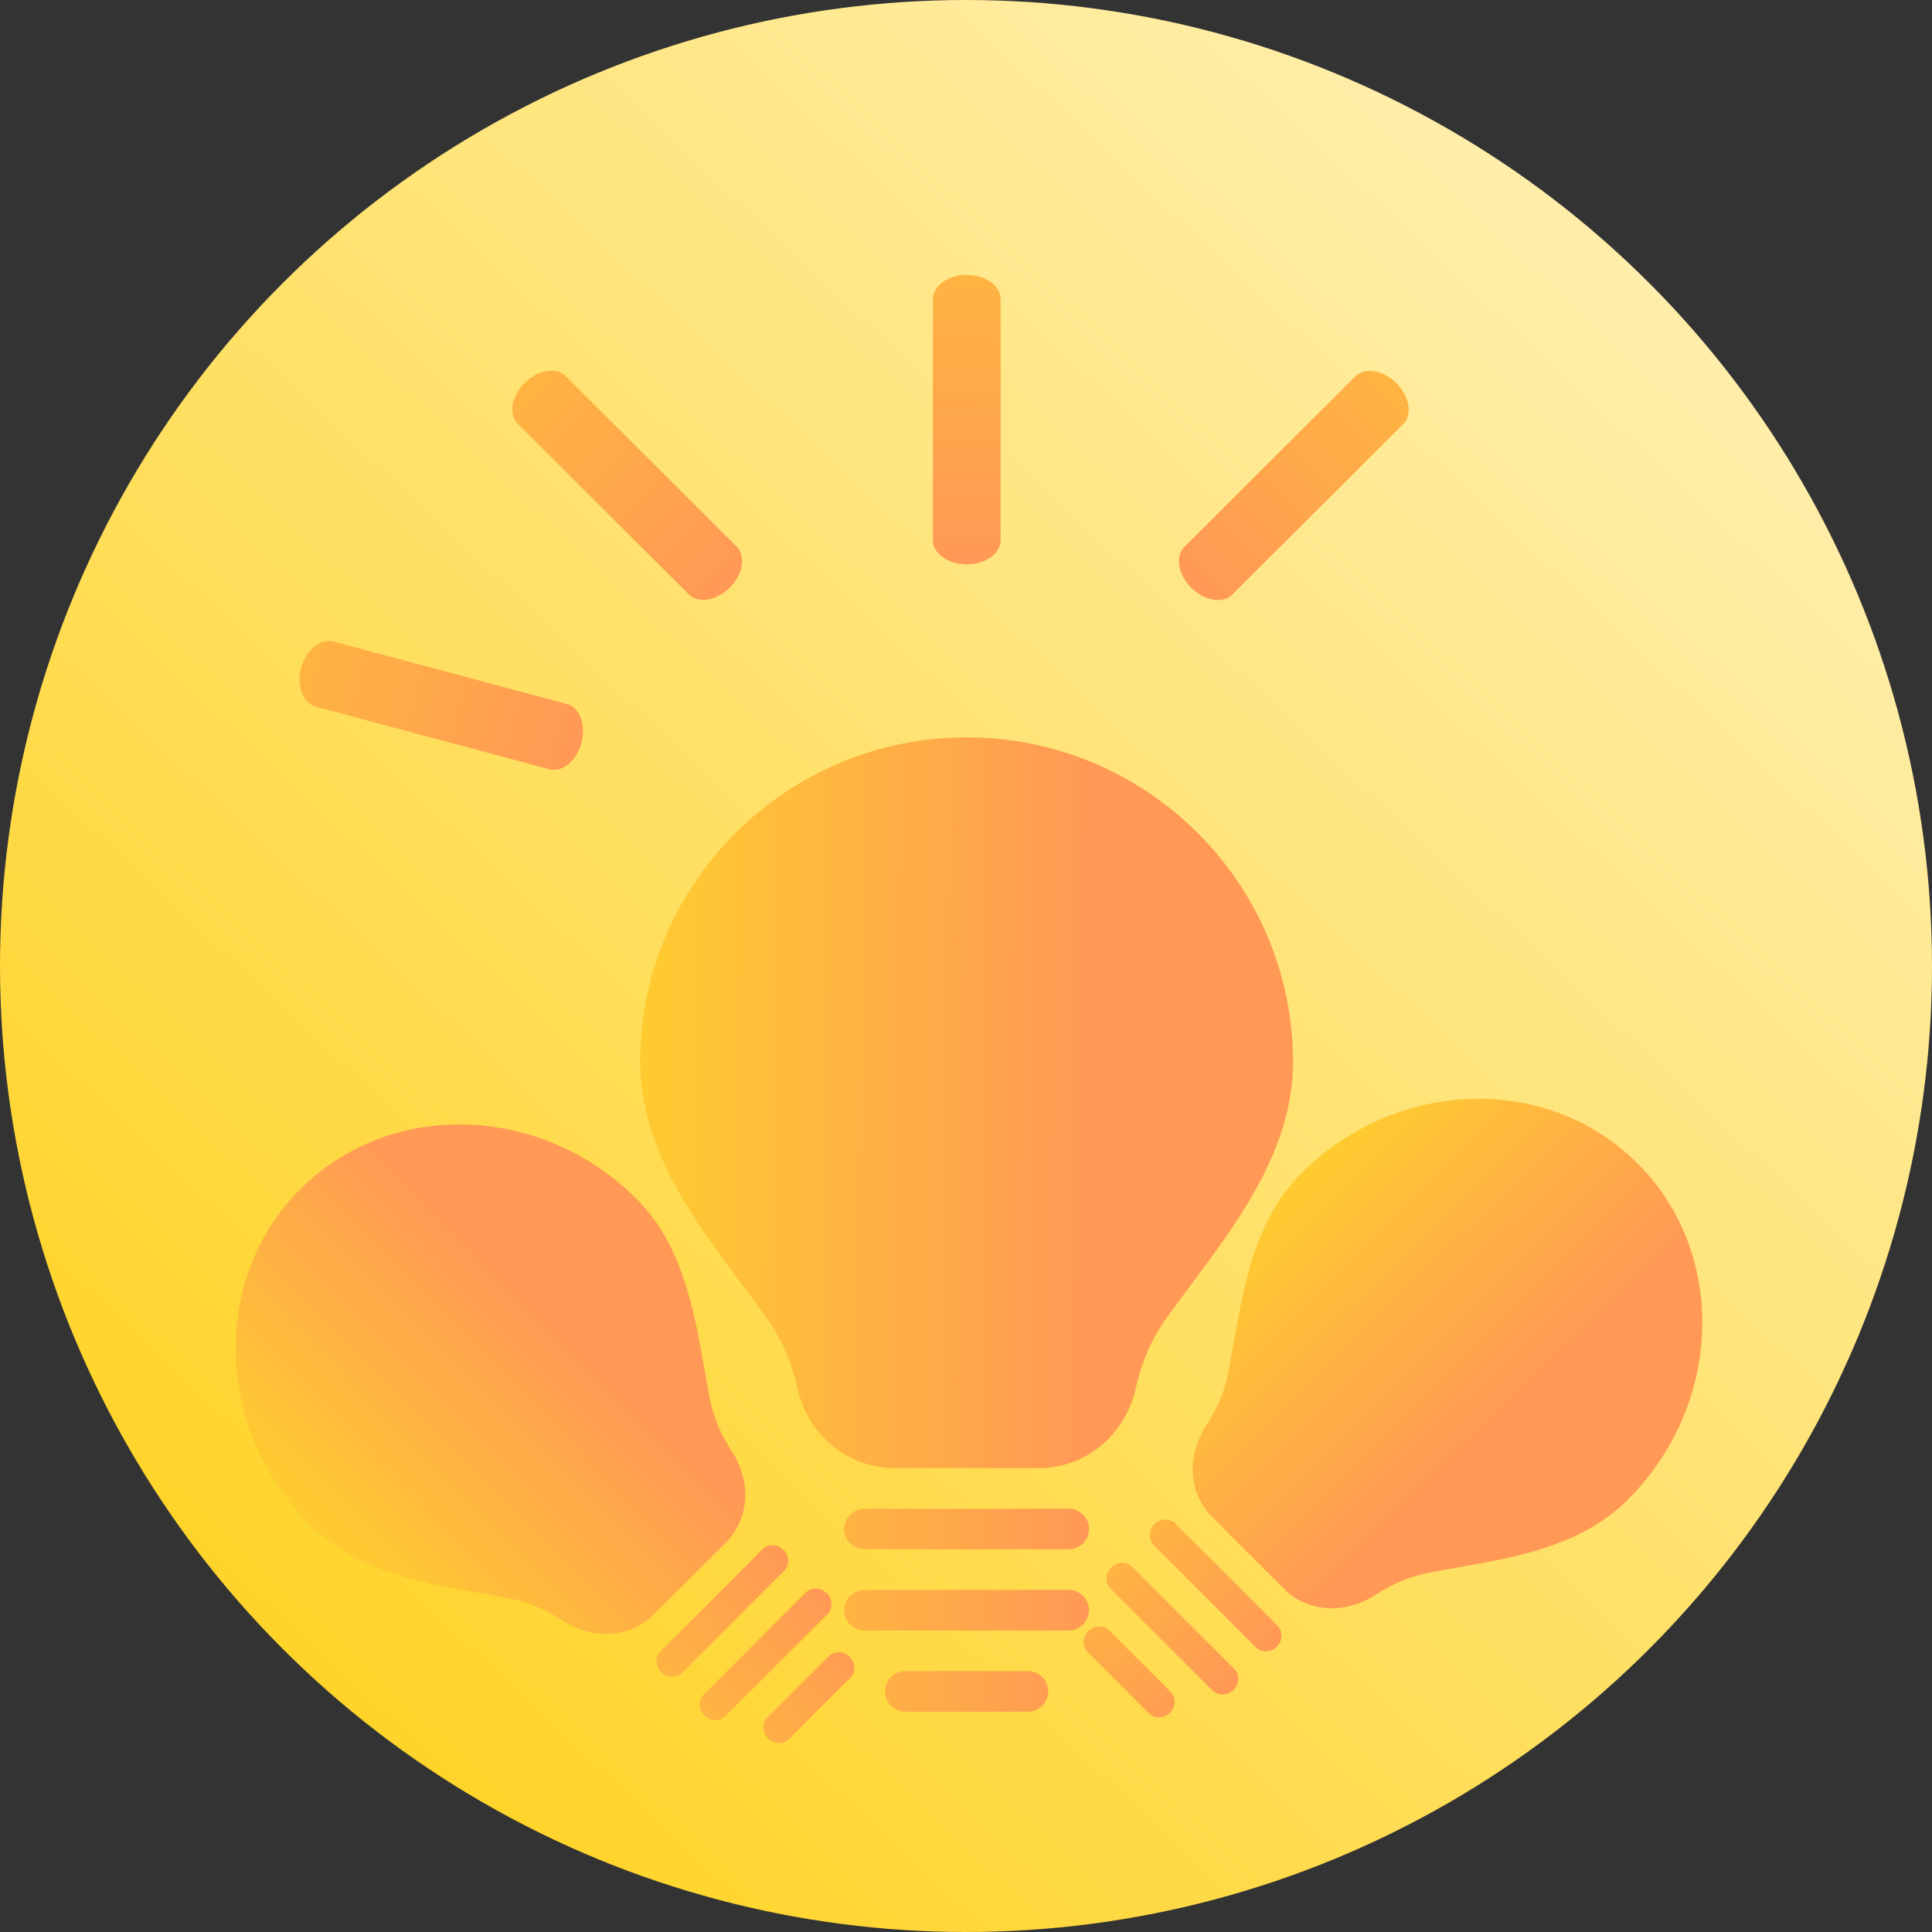 <?xml version="1.0" encoding="UTF-8" standalone="no"?>
<!-- Created with Inkscape (http://www.inkscape.org/) -->

<svg
   width="200mm"
   height="200mm"
   viewBox="0 0 200 200"
   version="1.1"
   id="svg5"
   inkscape:version="1.1 (c68e22c387, 2021-05-23)"
   sodipodi:docname="light_group_on_75.svg"
   xmlns:inkscape="http://www.inkscape.org/namespaces/inkscape"
   xmlns:sodipodi="http://sodipodi.sourceforge.net/DTD/sodipodi-0.dtd"
   xmlns:xlink="http://www.w3.org/1999/xlink"
   xmlns="http://www.w3.org/2000/svg"
   xmlns:svg="http://www.w3.org/2000/svg">
  <rect x="0" y="0" width="200" height="200" fill="#333333" stroke="none"/>
  <sodipodi:namedview
     id="namedview7"
     pagecolor="#505050"
     bordercolor="#eeeeee"
     borderopacity="1"
     inkscape:pageshadow="0"
     inkscape:pageopacity="0"
     inkscape:pagecheckerboard="0"
     inkscape:document-units="mm"
     showgrid="false"
     inkscape:zoom="0.70710678"
     inkscape:cx="675.28698"
     inkscape:cy="458.20519"
     inkscape:window-width="1800"
     inkscape:window-height="1106"
     inkscape:window-x="-11"
     inkscape:window-y="-11"
     inkscape:window-maximized="1"
     inkscape:current-layer="g2091"
     width="211mm" />
  <defs
     id="defs2">
    <linearGradient
       inkscape:collect="always"
       id="linearGradient31393">
      <stop
         style="stop-color:#ffd42a;stop-opacity:1"
         offset="0"
         id="stop31389" />
      <stop
         style="stop-color:#ff9955;stop-opacity:1"
         offset="1"
         id="stop31391" />
    </linearGradient>
    <linearGradient
       inkscape:collect="always"
       id="linearGradient1305">
      <stop
         style="stop-color:#ffd42a;stop-opacity:1"
         offset="0"
         id="stop1301" />
      <stop
         style="stop-color:#ffeeaa;stop-opacity:1"
         offset="1"
         id="stop1303" />
    </linearGradient>
    <linearGradient
       inkscape:collect="always"
       xlink:href="#linearGradient1305"
       id="linearGradient1307"
       x1="37.865"
       y1="221.271"
       x2="171.968"
       y2="78.096"
       gradientUnits="userSpaceOnUse"
       gradientTransform="translate(-5,-50)" />
    <linearGradient
       inkscape:collect="always"
       xlink:href="#linearGradient31393"
       id="linearGradient31323"
       x1="46.398"
       y1="206.576"
       x2="317.301"
       y2="208.447"
       gradientUnits="userSpaceOnUse" />
    <linearGradient
       inkscape:collect="always"
       xlink:href="#linearGradient31393"
       id="linearGradient1065"
       gradientUnits="userSpaceOnUse"
       x1="46.398"
       y1="206.576"
       x2="317.301"
       y2="208.447"
       gradientTransform="translate(-4.995)" />
    <linearGradient
       inkscape:collect="always"
       xlink:href="#linearGradient31393"
       id="linearGradient1067"
       gradientUnits="userSpaceOnUse"
       x1="46.398"
       y1="206.576"
       x2="317.301"
       y2="208.447" />
    <linearGradient
       inkscape:collect="always"
       xlink:href="#linearGradient31393"
       id="linearGradient1069"
       gradientUnits="userSpaceOnUse"
       x1="46.398"
       y1="206.576"
       x2="317.301"
       y2="208.447" />
    <linearGradient
       inkscape:collect="always"
       xlink:href="#linearGradient31393"
       id="linearGradient1071"
       gradientUnits="userSpaceOnUse"
       x1="46.398"
       y1="206.576"
       x2="317.301"
       y2="208.447"
       gradientTransform="translate(-4.995)" />
    <linearGradient
       inkscape:collect="always"
       xlink:href="#linearGradient31393"
       id="linearGradient1073"
       gradientUnits="userSpaceOnUse"
       x1="46.398"
       y1="206.576"
       x2="317.301"
       y2="208.447" />
    <linearGradient
       inkscape:collect="always"
       xlink:href="#linearGradient31393"
       id="linearGradient1075"
       gradientUnits="userSpaceOnUse"
       x1="46.398"
       y1="206.576"
       x2="317.301"
       y2="208.447" />
    <linearGradient
       inkscape:collect="always"
       xlink:href="#linearGradient31393"
       id="linearGradient1077"
       gradientUnits="userSpaceOnUse"
       x1="46.398"
       y1="206.576"
       x2="317.301"
       y2="208.447"
       gradientTransform="translate(0,-3.701)" />
    <linearGradient
       inkscape:collect="always"
       xlink:href="#linearGradient31393"
       id="linearGradient1079"
       gradientUnits="userSpaceOnUse"
       x1="46.398"
       y1="206.576"
       x2="317.301"
       y2="208.447" />
    <linearGradient
       inkscape:collect="always"
       xlink:href="#linearGradient31393"
       id="linearGradient1097"
       gradientUnits="userSpaceOnUse"
       x1="46.398"
       y1="206.576"
       x2="317.301"
       y2="208.447"
       gradientTransform="translate(-4.995)" />
    <linearGradient
       inkscape:collect="always"
       xlink:href="#linearGradient31393"
       id="linearGradient1099"
       gradientUnits="userSpaceOnUse"
       x1="46.398"
       y1="206.576"
       x2="317.301"
       y2="208.447" />
    <linearGradient
       inkscape:collect="always"
       xlink:href="#linearGradient31393"
       id="linearGradient1101"
       gradientUnits="userSpaceOnUse"
       x1="46.398"
       y1="206.576"
       x2="317.301"
       y2="208.447" />
    <linearGradient
       inkscape:collect="always"
       xlink:href="#linearGradient31393"
       id="linearGradient1103"
       gradientUnits="userSpaceOnUse"
       x1="46.398"
       y1="206.576"
       x2="317.301"
       y2="208.447"
       gradientTransform="translate(-4.995)" />
    <linearGradient
       inkscape:collect="always"
       xlink:href="#linearGradient31393"
       id="linearGradient1105"
       gradientUnits="userSpaceOnUse"
       x1="46.398"
       y1="206.576"
       x2="317.301"
       y2="208.447" />
    <linearGradient
       inkscape:collect="always"
       xlink:href="#linearGradient31393"
       id="linearGradient1107"
       gradientUnits="userSpaceOnUse"
       x1="46.398"
       y1="206.576"
       x2="317.301"
       y2="208.447" />
    <linearGradient
       inkscape:collect="always"
       xlink:href="#linearGradient31393"
       id="linearGradient1109"
       gradientUnits="userSpaceOnUse"
       x1="46.398"
       y1="206.576"
       x2="317.301"
       y2="208.447" />
    <linearGradient
       inkscape:collect="always"
       xlink:href="#linearGradient31393"
       id="linearGradient1111"
       gradientUnits="userSpaceOnUse"
       x1="46.398"
       y1="206.576"
       x2="317.301"
       y2="208.447" />
    <linearGradient
       inkscape:collect="always"
       xlink:href="#linearGradient31393"
       id="linearGradient1113"
       gradientUnits="userSpaceOnUse"
       x1="46.398"
       y1="206.576"
       x2="317.301"
       y2="208.447" />
    <linearGradient
       inkscape:collect="always"
       xlink:href="#linearGradient31393"
       id="linearGradient1115"
       gradientUnits="userSpaceOnUse"
       x1="46.398"
       y1="206.576"
       x2="317.301"
       y2="208.447" />
    <linearGradient
       inkscape:collect="always"
       xlink:href="#linearGradient31393"
       id="linearGradient1117"
       gradientUnits="userSpaceOnUse"
       x1="46.398"
       y1="206.576"
       x2="317.301"
       y2="208.447" />
    <linearGradient
       inkscape:collect="always"
       xlink:href="#linearGradient31393"
       id="linearGradient1119"
       gradientUnits="userSpaceOnUse"
       x1="46.398"
       y1="206.576"
       x2="317.301"
       y2="208.447" />
    <linearGradient
       inkscape:collect="always"
       xlink:href="#linearGradient31393"
       id="linearGradient1121"
       gradientUnits="userSpaceOnUse"
       x1="46.398"
       y1="206.576"
       x2="317.301"
       y2="208.447" />
    <linearGradient
       inkscape:collect="always"
       xlink:href="#linearGradient31393"
       id="linearGradient1123"
       gradientUnits="userSpaceOnUse"
       x1="46.398"
       y1="206.576"
       x2="317.301"
       y2="208.447" />
    <linearGradient
       inkscape:collect="always"
       xlink:href="#linearGradient31393"
       id="linearGradient1125"
       gradientUnits="userSpaceOnUse"
       x1="46.398"
       y1="206.576"
       x2="317.301"
       y2="208.447" />
    <linearGradient
       inkscape:collect="always"
       xlink:href="#linearGradient31393"
       id="linearGradient1127"
       gradientUnits="userSpaceOnUse"
       x1="46.398"
       y1="206.576"
       x2="317.301"
       y2="208.447" />
    <linearGradient
       inkscape:collect="always"
       xlink:href="#linearGradient31393"
       id="linearGradient1129"
       gradientUnits="userSpaceOnUse"
       x1="46.398"
       y1="206.576"
       x2="317.301"
       y2="208.447" />
    <linearGradient
       inkscape:collect="always"
       xlink:href="#linearGradient31393"
       id="linearGradient1131"
       gradientUnits="userSpaceOnUse"
       x1="46.398"
       y1="206.576"
       x2="317.301"
       y2="208.447" />
    <linearGradient
       inkscape:collect="always"
       xlink:href="#linearGradient31393"
       id="linearGradient1133"
       gradientUnits="userSpaceOnUse"
       x1="46.398"
       y1="206.576"
       x2="317.301"
       y2="208.447" />
    <linearGradient
       inkscape:collect="always"
       xlink:href="#linearGradient31393"
       id="linearGradient1135"
       gradientUnits="userSpaceOnUse"
       x1="46.398"
       y1="206.576"
       x2="317.301"
       y2="208.447" />
    <linearGradient
       inkscape:collect="always"
       xlink:href="#linearGradient31393"
       id="linearGradient1137"
       gradientUnits="userSpaceOnUse"
       x1="46.398"
       y1="206.576"
       x2="317.301"
       y2="208.447" />
    <linearGradient
       inkscape:collect="always"
       xlink:href="#linearGradient31393"
       id="linearGradient1139"
       gradientUnits="userSpaceOnUse"
       x1="46.398"
       y1="206.576"
       x2="317.301"
       y2="208.447" />
    <linearGradient
       inkscape:collect="always"
       xlink:href="#linearGradient31393"
       id="linearGradient1079-2"
       gradientUnits="userSpaceOnUse"
       x1="46.398"
       y1="206.576"
       x2="317.301"
       y2="208.447" />
    <linearGradient
       inkscape:collect="always"
       xlink:href="#linearGradient31393"
       id="linearGradient1514"
       gradientUnits="userSpaceOnUse"
       x1="46.398"
       y1="206.576"
       x2="317.301"
       y2="208.447"
       gradientTransform="translate(0.512,1.364)" />
    <linearGradient
       inkscape:collect="always"
       xlink:href="#linearGradient31393"
       id="linearGradient1079-7"
       gradientUnits="userSpaceOnUse"
       x1="46.398"
       y1="206.576"
       x2="317.301"
       y2="208.447" />
    <linearGradient
       inkscape:collect="always"
       xlink:href="#linearGradient31393"
       id="linearGradient1573"
       gradientUnits="userSpaceOnUse"
       x1="46.398"
       y1="206.576"
       x2="317.301"
       y2="208.447"
       gradientTransform="translate(0.365,0.26)" />
    <linearGradient
       inkscape:collect="always"
       xlink:href="#linearGradient31393"
       id="linearGradient1079-0"
       gradientUnits="userSpaceOnUse"
       x1="46.398"
       y1="206.576"
       x2="317.301"
       y2="208.447" />
    <linearGradient
       inkscape:collect="always"
       xlink:href="#linearGradient31393"
       id="linearGradient1727"
       gradientUnits="userSpaceOnUse"
       x1="46.398"
       y1="206.576"
       x2="317.301"
       y2="208.447"
       gradientTransform="translate(-0.365,0.261)" />
    <linearGradient
       inkscape:collect="always"
       xlink:href="#linearGradient31393"
       id="linearGradient1079-1"
       gradientUnits="userSpaceOnUse"
       x1="46.398"
       y1="206.576"
       x2="317.301"
       y2="208.447" />
    <linearGradient
       inkscape:collect="always"
       xlink:href="#linearGradient31393"
       id="linearGradient2134"
       gradientUnits="userSpaceOnUse"
       x1="46.398"
       y1="206.576"
       x2="317.301"
       y2="208.447" />
    <linearGradient
       inkscape:collect="always"
       xlink:href="#linearGradient31393"
       id="linearGradient1105-9"
       gradientUnits="userSpaceOnUse"
       x1="46.398"
       y1="206.576"
       x2="317.301"
       y2="208.447" />
    <linearGradient
       inkscape:collect="always"
       xlink:href="#linearGradient31393"
       id="linearGradient1065-6"
       gradientUnits="userSpaceOnUse"
       x1="46.398"
       y1="206.576"
       x2="317.301"
       y2="208.447"
       gradientTransform="translate(-4.995)" />
    <linearGradient
       inkscape:collect="always"
       xlink:href="#linearGradient31393"
       id="linearGradient1103-0"
       gradientUnits="userSpaceOnUse"
       x1="46.398"
       y1="206.576"
       x2="317.301"
       y2="208.447"
       gradientTransform="translate(-4.995)" />
    <linearGradient
       inkscape:collect="always"
       xlink:href="#linearGradient31393"
       id="linearGradient2433"
       gradientUnits="userSpaceOnUse"
       gradientTransform="translate(-4.995)"
       x1="46.398"
       y1="206.576"
       x2="317.301"
       y2="208.447" />
    <linearGradient
       inkscape:collect="always"
       xlink:href="#linearGradient31393"
       id="linearGradient2435"
       gradientUnits="userSpaceOnUse"
       gradientTransform="translate(-4.995)"
       x1="46.398"
       y1="206.576"
       x2="317.301"
       y2="208.447" />
    <linearGradient
       inkscape:collect="always"
       xlink:href="#linearGradient31393"
       id="linearGradient1105-9-1"
       gradientUnits="userSpaceOnUse"
       x1="46.398"
       y1="206.576"
       x2="317.301"
       y2="208.447" />
    <linearGradient
       inkscape:collect="always"
       xlink:href="#linearGradient31393"
       id="linearGradient2433-9"
       gradientUnits="userSpaceOnUse"
       gradientTransform="translate(-4.995)"
       x1="46.398"
       y1="206.576"
       x2="317.301"
       y2="208.447" />
    <linearGradient
       inkscape:collect="always"
       xlink:href="#linearGradient31393"
       id="linearGradient1103-0-0"
       gradientUnits="userSpaceOnUse"
       x1="46.398"
       y1="206.576"
       x2="317.301"
       y2="208.447"
       gradientTransform="translate(-4.995)" />
    <linearGradient
       inkscape:collect="always"
       xlink:href="#linearGradient31393"
       id="linearGradient2554"
       gradientUnits="userSpaceOnUse"
       gradientTransform="translate(-4.995)"
       x1="46.398"
       y1="206.576"
       x2="317.301"
       y2="208.447" />
    <linearGradient
       inkscape:collect="always"
       xlink:href="#linearGradient31393"
       id="linearGradient2556"
       gradientUnits="userSpaceOnUse"
       gradientTransform="translate(-4.995)"
       x1="46.398"
       y1="206.576"
       x2="317.301"
       y2="208.447" />
  </defs>
  <g
     inkscape:label="Calque 1"
     inkscape:groupmode="layer"
     id="layer1">
    <circle
       style="fill:url(#linearGradient1307);fill-opacity:1;stroke-width:0.51"
       id="path31"
       cx="100"
       cy="100"
       r="100" />
    <g
       id="g24996"
       style="fill:url(#linearGradient31323);fill-opacity:1"
       transform="matrix(1,0,0,1,-4.013,-33.669)">
      <g
         id="g1953"
         transform="matrix(0.198,0,0,0.197,54.375,110)"
         style="fill:url(#linearGradient1139);fill-opacity:1">
        <g
           id="g1871"
           style="fill:url(#linearGradient1069);fill-opacity:1">
          <g
             id="g1869"
             style="fill:url(#linearGradient1067);fill-opacity:1" />
        </g>
        <g
           id="g1877"
           style="fill:url(#linearGradient1075);fill-opacity:1">
          <g
             id="g1875"
             style="fill:url(#linearGradient1073);fill-opacity:1" />
        </g>
        <g
           id="g1875-5"
           style="fill:url(#linearGradient1079);fill-opacity:1"
           transform="matrix(0,1.188,-1.659,0,928.243,-471.092)" />
        <g
           id="g1875-5-8"
           style="fill:url(#linearGradient1079-1);fill-opacity:1"
           transform="matrix(-1.145,0.308,-0.429,-1.607,995.81,565.914)" />
        <g
           id="g1875-5-5"
           style="fill:url(#linearGradient1079-0);fill-opacity:1"
           transform="matrix(-0.838,0.84,-1.173,-1.176,1119.748,137.57)"
           inkscape:transform-center-x="22.474331"
           inkscape:transform-center-y="8.6983455" />
        <g
           id="g1875-5-11"
           style="fill:url(#linearGradient1079-7);fill-opacity:1"
           transform="matrix(0.838,0.84,-1.173,1.176,342.176,-832.492)" />
        <g
           id="g2091"
           style="fill:url(#linearGradient2134)">
          <path
             d="M 309.333,397.502 H 202.667 c -5.888,0 -10.667,4.779 -10.667,10.667 0,5.888 4.779,10.667 10.667,10.667 h 106.667 c 5.888,0 10.667,-4.779 10.667,-10.667 -10e-4,-5.888 -4.78,-10.667 -10.668,-10.667 z"
             id="path1873-8"
             style="fill:url(#linearGradient1077);fill-opacity:1"
             transform="matrix(0,1.188,-1.659,0,928.243,-471.092)" />
          <path
             d="m 308.968,401.464 h -106.666 c -5.888,0 -10.667,4.779 -10.667,10.667 0,5.888 4.779,10.667 10.667,10.667 h 106.667 c 5.888,0 10.667,-4.779 10.667,-10.667 -10e-4,-5.888 -4.78,-10.667 -10.668,-10.667 z"
             id="path1873-8-62"
             style="fill:url(#linearGradient1727);fill-opacity:1"
             transform="matrix(-0.838,0.84,-1.173,-1.176,1119.748,137.57)" />
          <path
             d="m 309.698,401.463 h -106.666 c -5.888,0 -10.667,4.779 -10.667,10.667 0,5.888 4.779,10.667 10.667,10.667 h 106.667 c 5.888,0 10.667,-4.779 10.667,-10.667 -10e-4,-5.888 -4.78,-10.667 -10.668,-10.667 z"
             id="path1873-8-8"
             style="fill:url(#linearGradient1573);fill-opacity:1"
             transform="matrix(0.838,0.84,-1.173,1.176,342.176,-832.492)" />
          <g
             id="g1875-5-1"
             style="fill:url(#linearGradient1079-2);fill-opacity:1"
             transform="matrix(1.145,0.308,-0.429,1.607,-140.057,-759.89)">
            <path
               d="m 309.845,402.567 h -106.666 c -5.888,0 -10.667,4.779 -10.667,10.667 0,5.888 4.779,10.667 10.667,10.667 h 106.667 c 5.888,0 10.667,-4.779 10.667,-10.667 -10e-4,-5.888 -4.78,-10.667 -10.668,-10.667 z"
               id="path1873-8-6"
               style="fill:url(#linearGradient1514);fill-opacity:1" />
          </g>
        </g>
        <g
           id="g1883"
           style="fill:url(#linearGradient1101);fill-opacity:1">
          <g
             id="g1881"
             style="fill:url(#linearGradient1099);fill-opacity:1" />
        </g>
        <g
           id="g1889"
           style="fill:url(#linearGradient1107);fill-opacity:1">
          <g
             id="g1887"
             style="fill:url(#linearGradient1105);fill-opacity:1">
            <g
               id="g2235">
              <path
                 d="m 251.005,0 c -94.101,0 -170.667,76.565 -170.667,170.667 0,45.291 28.373,83.413 53.397,117.077 4.288,5.76 8.533,11.456 12.587,17.131 7.787,10.859 13.077,22.955 16.171,36.949 5.504,24.832 26.389,42.176 50.795,42.176 h 75.435 c 24.405,0 45.291,-17.323 50.795,-42.176 3.093,-13.995 8.384,-26.069 16.171,-36.949 4.053,-5.675 8.299,-11.371 12.587,-17.131 25.024,-33.664 53.397,-71.787 53.397,-117.077 C 421.672,76.565 345.106,0 251.005,0 Z"
                 id="path1867"
                 style="fill:url(#linearGradient1065);fill-opacity:1"
                 sodipodi:nodetypes="sscccssccccs"
                 transform="translate(-4.1117137e-6)" />
              <path
                 d="m 304.338,405.333 h -106.666 c -5.888,0 -10.667,4.779 -10.667,10.667 0,5.888 4.779,10.667 10.667,10.667 h 106.667 c 5.888,0 10.667,-4.779 10.667,-10.667 -10e-4,-5.888 -4.78,-10.667 -10.668,-10.667 z"
                 id="path1873"
                 style="fill:url(#linearGradient1071);fill-opacity:1"
                 transform="translate(-4.1117137e-6)" />
              <path
                 d="m 304.338,448 h -106.666 c -5.888,0 -10.667,4.779 -10.667,10.667 0,5.888 4.779,10.667 10.667,10.667 h 106.667 c 5.888,0 10.667,-4.779 10.667,-10.667 0,-5.888 -4.78,-10.667 -10.668,-10.667 z"
                 id="path1879"
                 style="fill:url(#linearGradient1097);fill-opacity:1"
                 transform="translate(-4.1117137e-6)" />
              <path
                 d="m 283.005,490.667 h -64 c -5.888,0 -10.667,4.779 -10.667,10.667 0,5.888 4.779,10.667 10.667,10.667 h 64 c 5.888,0 10.667,-4.779 10.667,-10.667 0,-5.889 -4.779,-10.667 -10.667,-10.667 z"
                 id="path1885"
                 style="fill:url(#linearGradient1103);fill-opacity:1" />
            </g>
          </g>
        </g>
        <g
           id="g1891"
           style="fill:url(#linearGradient1109);fill-opacity:1" />
        <g
           id="g1893"
           style="fill:url(#linearGradient1111);fill-opacity:1" />
        <g
           id="g1895"
           style="fill:url(#linearGradient1113);fill-opacity:1" />
        <g
           id="g1897"
           style="fill:url(#linearGradient1115);fill-opacity:1" />
        <g
           id="g1899"
           style="fill:url(#linearGradient1117);fill-opacity:1" />
        <g
           id="g1901"
           style="fill:url(#linearGradient1119);fill-opacity:1" />
        <g
           id="g1903"
           style="fill:url(#linearGradient1121);fill-opacity:1" />
        <g
           id="g1905"
           style="fill:url(#linearGradient1123);fill-opacity:1" />
        <g
           id="g1907"
           style="fill:url(#linearGradient1125);fill-opacity:1" />
        <g
           id="g1909"
           style="fill:url(#linearGradient1127);fill-opacity:1" />
        <g
           id="g1911"
           style="fill:url(#linearGradient1129);fill-opacity:1" />
        <g
           id="g1913"
           style="fill:url(#linearGradient1131);fill-opacity:1" />
        <g
           id="g1915"
           style="fill:url(#linearGradient1133);fill-opacity:1" />
        <g
           id="g1917"
           style="fill:url(#linearGradient1135);fill-opacity:1" />
        <g
           id="g1919"
           style="fill:url(#linearGradient1137);fill-opacity:1" />
      </g>
    </g>
    <g
       id="g2235-6"
       style="fill:url(#linearGradient1105-9);fill-opacity:1"
       transform="matrix(0.099,0.099,-0.105,0.105,144.675,95.591)">
      <path
         d="m 251.005,0 c -94.101,0 -170.667,76.565 -170.667,170.667 0,45.291 28.373,83.413 53.397,117.077 4.288,5.76 8.533,11.456 12.587,17.131 7.787,10.859 13.077,22.955 16.171,36.949 5.504,24.832 26.389,42.176 50.795,42.176 h 75.435 c 24.405,0 45.291,-17.323 50.795,-42.176 3.093,-13.995 8.384,-26.069 16.171,-36.949 4.053,-5.675 8.299,-11.371 12.587,-17.131 25.024,-33.664 53.397,-71.787 53.397,-117.077 C 421.672,76.565 345.106,0 251.005,0 Z"
         id="path1867-6"
         style="fill:url(#linearGradient2433);fill-opacity:1"
         sodipodi:nodetypes="sscccssccccs"
         transform="translate(-4.1117137e-6)" />
      <path
         d="m 304.338,405.333 h -106.666 c -5.888,0 -10.667,4.779 -10.667,10.667 0,5.888 4.779,10.667 10.667,10.667 h 106.667 c 5.888,0 10.667,-4.779 10.667,-10.667 -10e-4,-5.888 -4.78,-10.667 -10.668,-10.667 z"
         id="path1873-4"
         style="fill:url(#linearGradient2435);fill-opacity:1"
         transform="translate(-4.1117137e-6)" />
      <path
         d="m 304.338,448 h -106.666 c -5.888,0 -10.667,4.779 -10.667,10.667 0,5.888 4.779,10.667 10.667,10.667 h 106.667 c 5.888,0 10.667,-4.779 10.667,-10.667 0,-5.888 -4.78,-10.667 -10.668,-10.667 z"
         id="path1879-8"
         style="fill:url(#linearGradient1065-6);fill-opacity:1"
         transform="translate(-4.1117137e-6)" />
      <path
         d="m 283.005,490.667 h -64 c -5.888,0 -10.667,4.779 -10.667,10.667 0,5.888 4.779,10.667 10.667,10.667 h 64 c 5.888,0 10.667,-4.779 10.667,-10.667 0,-5.889 -4.779,-10.667 -10.667,-10.667 z"
         id="path1885-3"
         style="fill:url(#linearGradient1103-0);fill-opacity:1" />
    </g>
    <g
       id="g2235-6-6"
       style="fill:url(#linearGradient1105-9-1);fill-opacity:1"
       transform="matrix(0.099,-0.099,0.105,0.105,6.245,147.947)">
      <path
         d="m 251.005,0 c -94.101,0 -170.667,76.565 -170.667,170.667 0,45.291 28.373,83.413 53.397,117.077 4.288,5.76 8.533,11.456 12.587,17.131 7.787,10.859 13.077,22.955 16.171,36.949 5.504,24.832 26.389,42.176 50.795,42.176 h 75.435 c 24.405,0 45.291,-17.323 50.795,-42.176 3.093,-13.995 8.384,-26.069 16.171,-36.949 4.053,-5.675 8.299,-11.371 12.587,-17.131 25.024,-33.664 53.397,-71.787 53.397,-117.077 C 421.672,76.565 345.106,0 251.005,0 Z"
         id="path1867-6-3"
         style="fill:url(#linearGradient2554);fill-opacity:1"
         sodipodi:nodetypes="sscccssccccs"
         transform="translate(-4.1117137e-6)" />
      <path
         d="m 304.338,405.333 h -106.666 c -5.888,0 -10.667,4.779 -10.667,10.667 0,5.888 4.779,10.667 10.667,10.667 h 106.667 c 5.888,0 10.667,-4.779 10.667,-10.667 -10e-4,-5.888 -4.78,-10.667 -10.668,-10.667 z"
         id="path1873-4-9"
         style="fill:url(#linearGradient2556);fill-opacity:1"
         transform="translate(-4.1117137e-6)" />
      <path
         d="m 304.338,448 h -106.666 c -5.888,0 -10.667,4.779 -10.667,10.667 0,5.888 4.779,10.667 10.667,10.667 h 106.667 c 5.888,0 10.667,-4.779 10.667,-10.667 0,-5.888 -4.78,-10.667 -10.668,-10.667 z"
         id="path1879-8-0"
         style="fill:url(#linearGradient2433-9);fill-opacity:1"
         transform="translate(-4.1117137e-6)" />
      <path
         d="m 283.005,490.667 h -64 c -5.888,0 -10.667,4.779 -10.667,10.667 0,5.888 4.779,10.667 10.667,10.667 h 64 c 5.888,0 10.667,-4.779 10.667,-10.667 0,-5.889 -4.779,-10.667 -10.667,-10.667 z"
         id="path1885-3-1"
         style="fill:url(#linearGradient1103-0-0);fill-opacity:1" />
    </g>
  </g>
</svg>
